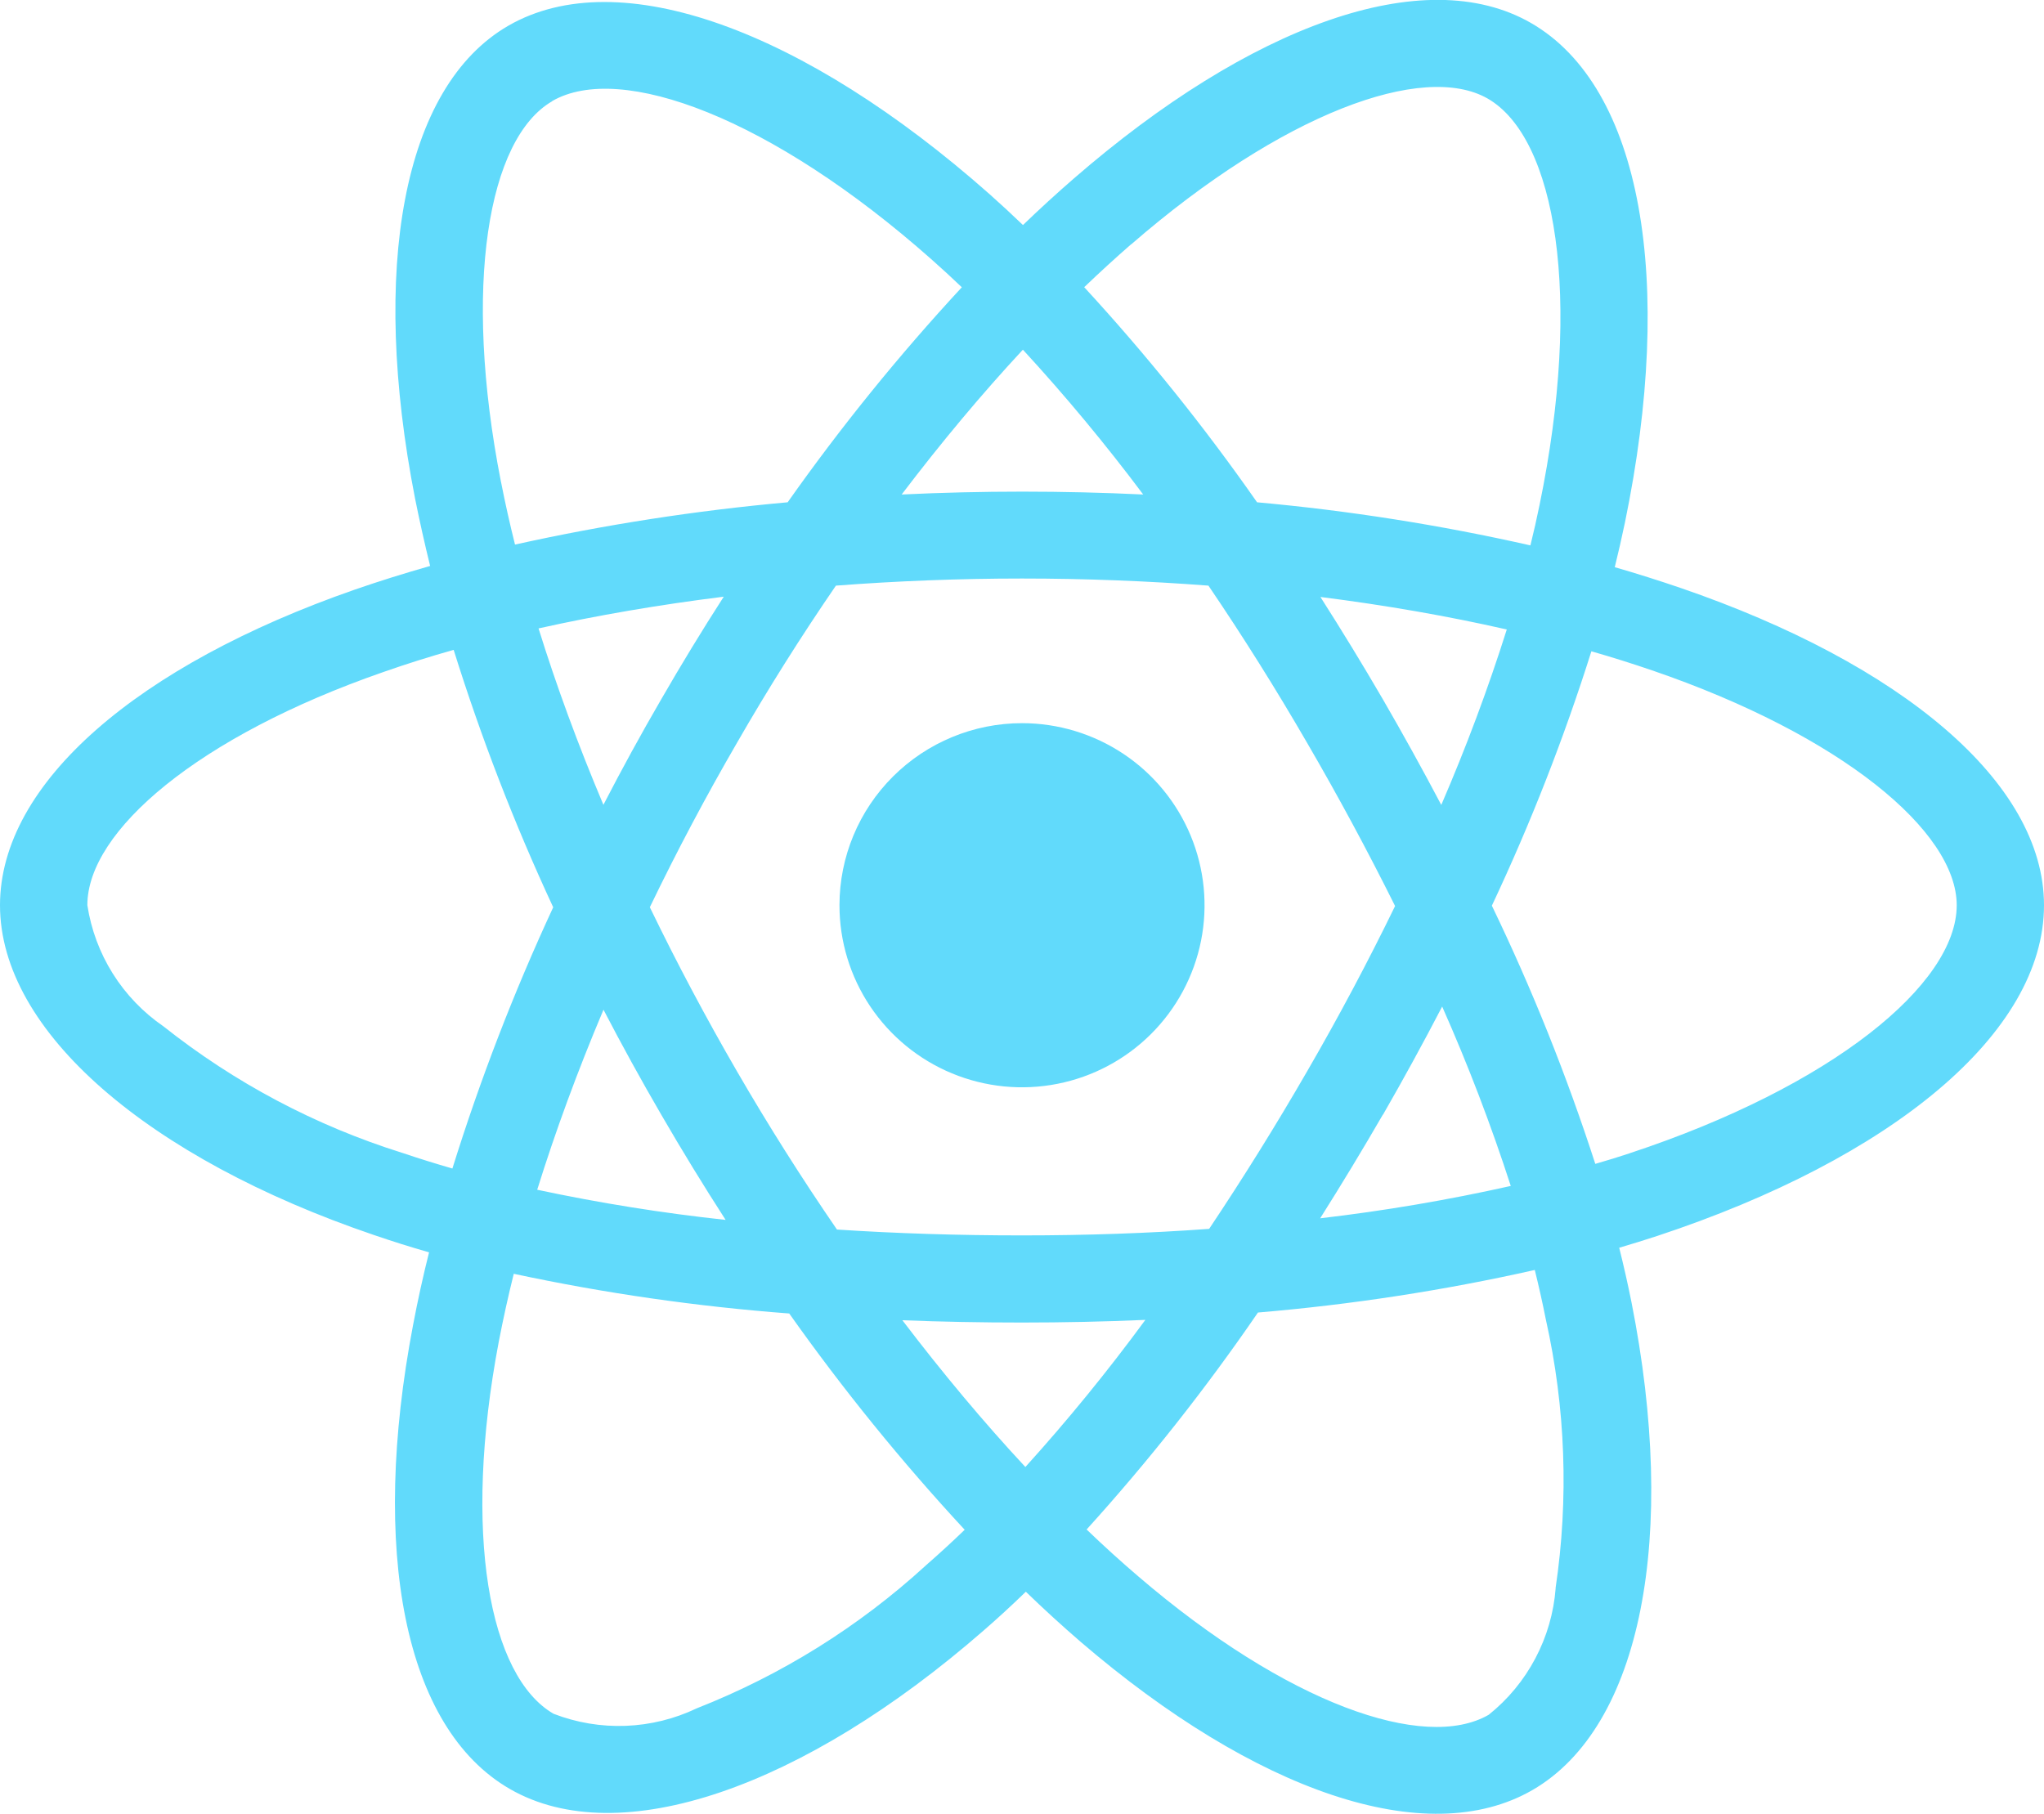 <svg width="80" height="71" viewBox="0 0 80 71" fill="none" xmlns="http://www.w3.org/2000/svg">
<g clip-path="url(#clip0_17_76)">
<path d="M65.774 23.014C64.923 22.723 64.065 22.452 63.2 22.202C63.344 21.619 63.477 21.034 63.6 20.446C65.548 11.009 64.275 3.404 59.92 0.899C55.746 -1.502 48.922 1.003 42.028 6.988C41.348 7.578 40.685 8.185 40.038 8.809C39.605 8.393 39.164 7.986 38.717 7.588C31.489 1.194 24.244 -1.499 19.896 1.006C15.732 3.414 14.497 10.565 16.244 19.51C16.422 20.395 16.619 21.277 16.835 22.154C15.816 22.445 14.824 22.754 13.878 23.083C5.409 26.032 0 30.647 0 35.435C0 40.379 5.809 45.341 14.63 48.342C15.344 48.587 16.065 48.814 16.793 49.022C16.556 49.963 16.348 50.912 16.167 51.867C14.49 60.656 15.798 67.636 19.958 70.03C24.25 72.501 31.457 69.961 38.48 63.841C39.036 63.359 39.593 62.848 40.15 62.307C40.85 62.985 41.569 63.642 42.306 64.278C49.11 70.114 55.823 72.466 59.976 70.072C64.271 67.591 65.666 60.093 63.854 50.972C63.715 50.278 63.555 49.568 63.374 48.842C63.879 48.694 64.376 48.54 64.863 48.38C74.035 45.348 80 40.445 80 35.435C80 30.626 74.417 25.98 65.774 23.014ZM44.278 9.562C50.184 4.434 55.704 2.415 58.226 3.858C60.904 5.399 61.941 11.613 60.257 19.763C60.148 20.295 60.029 20.823 59.899 21.349C56.374 20.552 52.8 19.988 49.2 19.662C47.137 16.707 44.877 13.894 42.435 11.242C43.033 10.668 43.645 10.108 44.271 9.562H44.278ZM23.617 39.519C24.343 40.916 25.1 42.292 25.889 43.648C26.693 45.035 27.53 46.404 28.4 47.752C25.923 47.485 23.462 47.091 21.026 46.572C21.736 44.293 22.605 41.923 23.621 39.522L23.617 39.519ZM23.617 31.504C22.623 29.152 21.774 26.837 21.078 24.599C23.357 24.09 25.791 23.673 28.327 23.357C27.478 24.676 26.661 26.017 25.875 27.382C25.086 28.738 24.336 30.112 23.617 31.504ZM25.433 35.515C26.486 33.329 27.622 31.185 28.842 29.082C30.052 26.977 31.344 24.924 32.717 22.924C35.096 22.743 37.534 22.646 40 22.646C42.477 22.646 44.918 22.743 47.297 22.924C48.654 24.924 49.939 26.972 51.151 29.065C52.371 31.16 53.521 33.294 54.602 35.466C53.535 37.659 52.39 39.812 51.165 41.927C49.953 44.027 48.672 46.086 47.325 48.103C44.953 48.276 42.501 48.359 40 48.359C37.51 48.359 35.089 48.283 32.758 48.13C31.376 46.118 30.073 44.056 28.849 41.944C27.629 39.839 26.49 37.695 25.433 35.511V35.515ZM54.129 43.634C54.931 42.239 55.703 40.828 56.445 39.401C57.462 41.694 58.358 44.038 59.13 46.423C56.667 46.975 54.177 47.397 51.67 47.69C52.514 46.353 53.332 45 54.125 43.63L54.129 43.634ZM56.41 31.508C55.673 30.11 54.908 28.727 54.115 27.358C53.331 26.012 52.519 24.682 51.68 23.368C54.23 23.691 56.675 24.117 58.974 24.641C58.236 26.973 57.38 29.262 56.41 31.508ZM40.035 13.688C41.699 15.497 43.271 17.389 44.744 19.357C41.595 19.207 38.444 19.207 35.29 19.357C36.845 17.31 38.435 15.409 40.035 13.688ZM21.614 3.955C24.292 2.411 30.205 4.615 36.445 10.142C36.845 10.496 37.245 10.863 37.645 11.245C35.189 13.897 32.911 16.709 30.828 19.662C27.239 19.984 23.674 20.537 20.157 21.317C19.953 20.503 19.769 19.682 19.607 18.854V18.861C18.101 11.193 19.099 5.413 21.614 3.962V3.955ZM17.704 45.74C17.044 45.55 16.387 45.345 15.736 45.126C12.346 44.062 9.181 42.385 6.4 40.178C5.604 39.632 4.929 38.929 4.416 38.113C3.904 37.297 3.564 36.384 3.419 35.432C3.419 32.528 7.76 28.822 15.002 26.307C15.913 25.987 16.831 25.698 17.756 25.439C18.831 28.88 20.132 32.246 21.652 35.515C20.113 38.832 18.796 42.246 17.708 45.736L17.704 45.74ZM36.23 61.284C33.613 63.678 30.577 65.571 27.273 66.87C26.403 67.286 25.456 67.52 24.492 67.557C23.527 67.594 22.566 67.433 21.666 67.085C19.144 65.627 18.094 60.028 19.523 52.512C19.695 51.622 19.89 50.738 20.108 49.862C23.663 50.623 27.265 51.142 30.89 51.416C32.991 54.385 35.284 57.213 37.757 59.882C37.26 60.361 36.752 60.827 36.233 61.28L36.23 61.284ZM40.132 57.425C38.511 55.684 36.897 53.755 35.318 51.68C36.849 51.74 38.409 51.77 40 51.77C41.63 51.77 43.239 51.735 44.828 51.666C43.362 53.664 41.795 55.587 40.132 57.425ZM60.887 62.168C60.813 63.129 60.543 64.064 60.092 64.916C59.642 65.769 59.021 66.52 58.268 67.123C55.746 68.58 50.355 66.686 44.539 61.696C43.874 61.127 43.203 60.519 42.529 59.871C44.953 57.194 47.194 54.356 49.235 51.378C52.88 51.071 56.501 50.515 60.07 49.712C60.232 50.369 60.376 51.012 60.501 51.642C61.275 55.099 61.405 58.668 60.883 62.172L60.887 62.168ZM63.788 45.143C63.346 45.289 62.897 45.428 62.438 45.559C61.32 42.103 59.968 38.726 58.39 35.452C59.909 32.224 61.211 28.897 62.285 25.495C63.099 25.727 63.896 25.98 64.661 26.241C72.07 28.78 76.584 32.541 76.584 35.435C76.584 38.523 71.704 42.527 63.784 45.143H63.788Z" fill="#61DAFB"/>
<path d="M40 28.308C41.413 28.308 42.795 28.727 43.97 29.51C45.145 30.293 46.061 31.407 46.601 32.709C47.142 34.012 47.283 35.445 47.007 36.828C46.73 38.21 46.049 39.48 45.049 40.477C44.05 41.473 42.776 42.151 41.39 42.425C40.003 42.7 38.567 42.557 37.261 42.017C35.956 41.477 34.841 40.562 34.056 39.389C33.272 38.216 32.854 36.838 32.856 35.428C32.858 33.54 33.612 31.73 34.952 30.395C36.291 29.061 38.107 28.308 40 28.308Z" fill="#61DAFB"/>
</g>
<defs>
<clipPath id="clip0_17_76">
<rect width="80" height="71" fill="white"/>
</clipPath>
</defs>
</svg>
